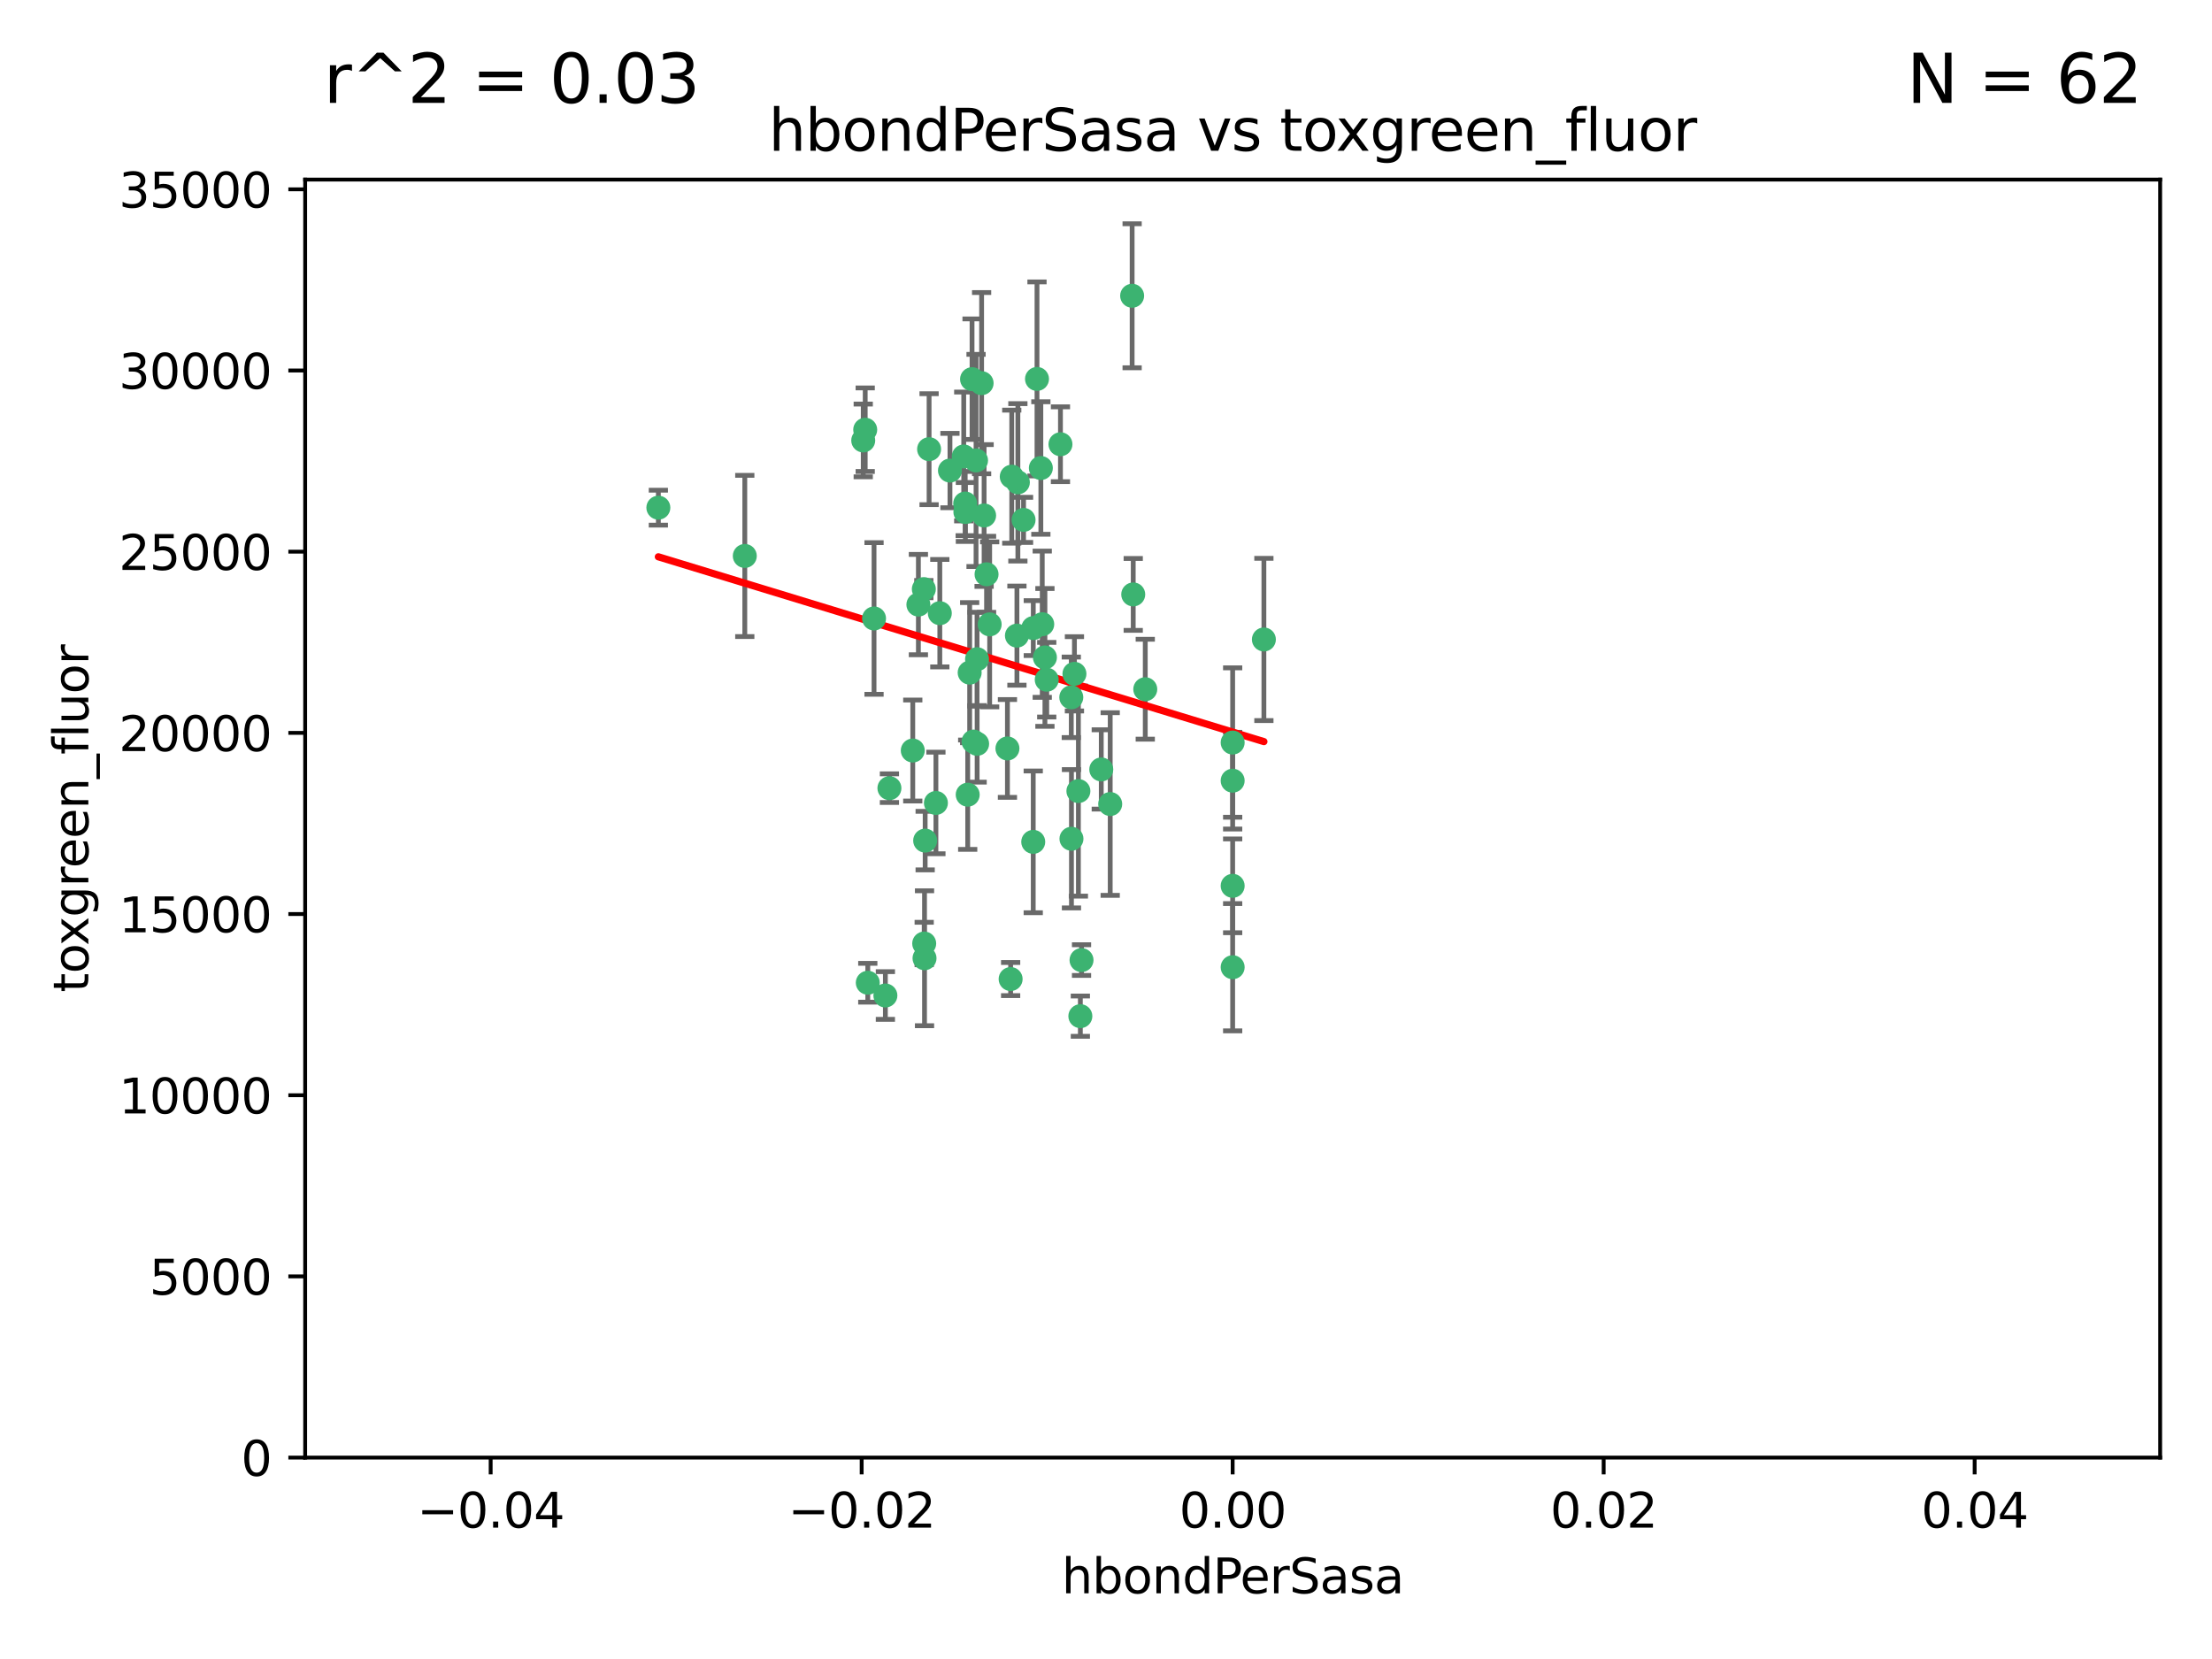 <?xml version="1.0" encoding="utf-8" standalone="no"?>
<!DOCTYPE svg PUBLIC "-//W3C//DTD SVG 1.1//EN"
  "http://www.w3.org/Graphics/SVG/1.1/DTD/svg11.dtd">
<svg xmlns:xlink="http://www.w3.org/1999/xlink" width="460.8pt" height="345.6pt" viewBox="0 0 460.8 345.6" xmlns="http://www.w3.org/2000/svg" version="1.1">
 <defs>
  <style type="text/css">*{stroke-linejoin: round; stroke-linecap: butt}</style>
 </defs>
 <g id="figure_1">
  <g id="patch_1">
   <path d="M 0 345.6 
L 460.8 345.6 
L 460.8 0 
L 0 0 
z
" style="fill: #ffffff"/>
  </g>
  <g id="axes_1">
   <g id="patch_2">
    <path d="M 63.571 303.64 
L 450 303.64 
L 450 37.411 
L 63.571 37.411 
z
" style="fill: #ffffff"/>
   </g>
   <g id="PathCollection_1">
    <defs>
     <path id="m5c66199679" d="M 0 1.118 
C 0.297 1.118 0.581 1 0.791 0.791 
C 1 0.581 1.118 0.297 1.118 0 
C 1.118 -0.297 1 -0.581 0.791 -0.791 
C 0.581 -1 0.297 -1.118 0 -1.118 
C -0.297 -1.118 -0.581 -1 -0.791 -0.791 
C -1 -0.581 -1.118 -0.297 -1.118 0 
C -1.118 0.297 -1 0.581 -0.791 0.791 
C -0.581 1 -0.297 1.118 0 1.118 
z
" style="stroke: #3cb371"/>
    </defs>
    <g clip-path="url(#pd800d13045)">
     <use xlink:href="#m5c66199679" x="216.026" y="78.941" style="fill: #3cb371; stroke: #3cb371"/>
     <use xlink:href="#m5c66199679" x="197.895" y="98.026" style="fill: #3cb371; stroke: #3cb371"/>
     <use xlink:href="#m5c66199679" x="200.763" y="95.094" style="fill: #3cb371; stroke: #3cb371"/>
     <use xlink:href="#m5c66199679" x="217.677" y="136.954" style="fill: #3cb371; stroke: #3cb371"/>
     <use xlink:href="#m5c66199679" x="180.24" y="89.516" style="fill: #3cb371; stroke: #3cb371"/>
     <use xlink:href="#m5c66199679" x="203.329" y="95.918" style="fill: #3cb371; stroke: #3cb371"/>
     <use xlink:href="#m5c66199679" x="155.154" y="115.814" style="fill: #3cb371; stroke: #3cb371"/>
     <use xlink:href="#m5c66199679" x="182.078" y="128.839" style="fill: #3cb371; stroke: #3cb371"/>
     <use xlink:href="#m5c66199679" x="203.536" y="137.321" style="fill: #3cb371; stroke: #3cb371"/>
     <use xlink:href="#m5c66199679" x="212.043" y="100.483" style="fill: #3cb371; stroke: #3cb371"/>
     <use xlink:href="#m5c66199679" x="179.827" y="91.754" style="fill: #3cb371; stroke: #3cb371"/>
     <use xlink:href="#m5c66199679" x="191.319" y="125.947" style="fill: #3cb371; stroke: #3cb371"/>
     <use xlink:href="#m5c66199679" x="206.164" y="130.067" style="fill: #3cb371; stroke: #3cb371"/>
     <use xlink:href="#m5c66199679" x="202.808" y="154.483" style="fill: #3cb371; stroke: #3cb371"/>
     <use xlink:href="#m5c66199679" x="205.007" y="107.386" style="fill: #3cb371; stroke: #3cb371"/>
     <use xlink:href="#m5c66199679" x="201.107" y="106.653" style="fill: #3cb371; stroke: #3cb371"/>
     <use xlink:href="#m5c66199679" x="205.518" y="119.635" style="fill: #3cb371; stroke: #3cb371"/>
     <use xlink:href="#m5c66199679" x="204.488" y="79.819" style="fill: #3cb371; stroke: #3cb371"/>
     <use xlink:href="#m5c66199679" x="192.451" y="122.72" style="fill: #3cb371; stroke: #3cb371"/>
     <use xlink:href="#m5c66199679" x="210.532" y="203.953" style="fill: #3cb371; stroke: #3cb371"/>
     <use xlink:href="#m5c66199679" x="203.554" y="154.954" style="fill: #3cb371; stroke: #3cb371"/>
     <use xlink:href="#m5c66199679" x="201.069" y="104.896" style="fill: #3cb371; stroke: #3cb371"/>
     <use xlink:href="#m5c66199679" x="210.768" y="99.298" style="fill: #3cb371; stroke: #3cb371"/>
     <use xlink:href="#m5c66199679" x="190.148" y="156.348" style="fill: #3cb371; stroke: #3cb371"/>
     <use xlink:href="#m5c66199679" x="137.148" y="105.756" style="fill: #3cb371; stroke: #3cb371"/>
     <use xlink:href="#m5c66199679" x="216.829" y="97.498" style="fill: #3cb371; stroke: #3cb371"/>
     <use xlink:href="#m5c66199679" x="220.913" y="92.545" style="fill: #3cb371; stroke: #3cb371"/>
     <use xlink:href="#m5c66199679" x="201.591" y="165.548" style="fill: #3cb371; stroke: #3cb371"/>
     <use xlink:href="#m5c66199679" x="225.058" y="211.686" style="fill: #3cb371; stroke: #3cb371"/>
     <use xlink:href="#m5c66199679" x="213.226" y="108.301" style="fill: #3cb371; stroke: #3cb371"/>
     <use xlink:href="#m5c66199679" x="217.118" y="130.038" style="fill: #3cb371; stroke: #3cb371"/>
     <use xlink:href="#m5c66199679" x="225.302" y="200.005" style="fill: #3cb371; stroke: #3cb371"/>
     <use xlink:href="#m5c66199679" x="202.496" y="78.988" style="fill: #3cb371; stroke: #3cb371"/>
     <use xlink:href="#m5c66199679" x="215.253" y="130.84" style="fill: #3cb371; stroke: #3cb371"/>
     <use xlink:href="#m5c66199679" x="209.868" y="155.918" style="fill: #3cb371; stroke: #3cb371"/>
     <use xlink:href="#m5c66199679" x="184.442" y="207.381" style="fill: #3cb371; stroke: #3cb371"/>
     <use xlink:href="#m5c66199679" x="192.595" y="199.62" style="fill: #3cb371; stroke: #3cb371"/>
     <use xlink:href="#m5c66199679" x="215.242" y="175.376" style="fill: #3cb371; stroke: #3cb371"/>
     <use xlink:href="#m5c66199679" x="223.825" y="140.37" style="fill: #3cb371; stroke: #3cb371"/>
     <use xlink:href="#m5c66199679" x="193.547" y="93.572" style="fill: #3cb371; stroke: #3cb371"/>
     <use xlink:href="#m5c66199679" x="195.78" y="127.738" style="fill: #3cb371; stroke: #3cb371"/>
     <use xlink:href="#m5c66199679" x="194.968" y="167.27" style="fill: #3cb371; stroke: #3cb371"/>
     <use xlink:href="#m5c66199679" x="223.169" y="145.262" style="fill: #3cb371; stroke: #3cb371"/>
     <use xlink:href="#m5c66199679" x="201.999" y="140.122" style="fill: #3cb371; stroke: #3cb371"/>
     <use xlink:href="#m5c66199679" x="235.844" y="61.614" style="fill: #3cb371; stroke: #3cb371"/>
     <use xlink:href="#m5c66199679" x="211.844" y="132.411" style="fill: #3cb371; stroke: #3cb371"/>
     <use xlink:href="#m5c66199679" x="180.776" y="204.723" style="fill: #3cb371; stroke: #3cb371"/>
     <use xlink:href="#m5c66199679" x="185.282" y="164.19" style="fill: #3cb371; stroke: #3cb371"/>
     <use xlink:href="#m5c66199679" x="263.292" y="133.213" style="fill: #3cb371; stroke: #3cb371"/>
     <use xlink:href="#m5c66199679" x="229.414" y="160.289" style="fill: #3cb371; stroke: #3cb371"/>
     <use xlink:href="#m5c66199679" x="192.527" y="196.552" style="fill: #3cb371; stroke: #3cb371"/>
     <use xlink:href="#m5c66199679" x="223.205" y="174.728" style="fill: #3cb371; stroke: #3cb371"/>
     <use xlink:href="#m5c66199679" x="218.054" y="141.593" style="fill: #3cb371; stroke: #3cb371"/>
     <use xlink:href="#m5c66199679" x="192.729" y="175.112" style="fill: #3cb371; stroke: #3cb371"/>
     <use xlink:href="#m5c66199679" x="256.786" y="154.686" style="fill: #3cb371; stroke: #3cb371"/>
     <use xlink:href="#m5c66199679" x="224.65" y="164.794" style="fill: #3cb371; stroke: #3cb371"/>
     <use xlink:href="#m5c66199679" x="238.58" y="143.576" style="fill: #3cb371; stroke: #3cb371"/>
     <use xlink:href="#m5c66199679" x="256.786" y="162.629" style="fill: #3cb371; stroke: #3cb371"/>
     <use xlink:href="#m5c66199679" x="231.277" y="167.495" style="fill: #3cb371; stroke: #3cb371"/>
     <use xlink:href="#m5c66199679" x="236.073" y="123.828" style="fill: #3cb371; stroke: #3cb371"/>
     <use xlink:href="#m5c66199679" x="256.786" y="201.488" style="fill: #3cb371; stroke: #3cb371"/>
     <use xlink:href="#m5c66199679" x="256.786" y="184.534" style="fill: #3cb371; stroke: #3cb371"/>
    </g>
   </g>
   <g id="matplotlib.axis_1">
    <g id="xtick_1">
     <g id="line2d_1">
      <defs>
       <path id="m6b53af2d02" d="M 0 0 
L 0 3.5 
" style="stroke: #000000; stroke-width: 0.8"/>
      </defs>
      <g>
       <use xlink:href="#m6b53af2d02" x="102.214" y="303.64" style="stroke: #000000; stroke-width: 0.8"/>
      </g>
     </g>
     <g id="text_1">
      <!-- −0.04 -->
      <g transform="translate(86.891 318.238)scale(0.1 -0.1)">
       <defs>
        <path id="DejaVuSans-2212" d="M 678 2272 
L 4684 2272 
L 4684 1741 
L 678 1741 
L 678 2272 
z
" transform="scale(0.016)"/>
        <path id="DejaVuSans-30" d="M 2034 4250 
Q 1547 4250 1301 3770 
Q 1056 3291 1056 2328 
Q 1056 1369 1301 889 
Q 1547 409 2034 409 
Q 2525 409 2770 889 
Q 3016 1369 3016 2328 
Q 3016 3291 2770 3770 
Q 2525 4250 2034 4250 
z
M 2034 4750 
Q 2819 4750 3233 4129 
Q 3647 3509 3647 2328 
Q 3647 1150 3233 529 
Q 2819 -91 2034 -91 
Q 1250 -91 836 529 
Q 422 1150 422 2328 
Q 422 3509 836 4129 
Q 1250 4750 2034 4750 
z
" transform="scale(0.016)"/>
        <path id="DejaVuSans-2e" d="M 684 794 
L 1344 794 
L 1344 0 
L 684 0 
L 684 794 
z
" transform="scale(0.016)"/>
        <path id="DejaVuSans-34" d="M 2419 4116 
L 825 1625 
L 2419 1625 
L 2419 4116 
z
M 2253 4666 
L 3047 4666 
L 3047 1625 
L 3713 1625 
L 3713 1100 
L 3047 1100 
L 3047 0 
L 2419 0 
L 2419 1100 
L 313 1100 
L 313 1709 
L 2253 4666 
z
" transform="scale(0.016)"/>
       </defs>
       <use xlink:href="#DejaVuSans-2212"/>
       <use xlink:href="#DejaVuSans-30" x="83.789"/>
       <use xlink:href="#DejaVuSans-2e" x="147.412"/>
       <use xlink:href="#DejaVuSans-30" x="179.199"/>
       <use xlink:href="#DejaVuSans-34" x="242.822"/>
      </g>
     </g>
    </g>
    <g id="xtick_2">
     <g id="line2d_2">
      <g>
       <use xlink:href="#m6b53af2d02" x="179.5" y="303.64" style="stroke: #000000; stroke-width: 0.8"/>
      </g>
     </g>
     <g id="text_2">
      <!-- −0.02 -->
      <g transform="translate(164.177 318.238)scale(0.1 -0.1)">
       <defs>
        <path id="DejaVuSans-32" d="M 1228 531 
L 3431 531 
L 3431 0 
L 469 0 
L 469 531 
Q 828 903 1448 1529 
Q 2069 2156 2228 2338 
Q 2531 2678 2651 2914 
Q 2772 3150 2772 3378 
Q 2772 3750 2511 3984 
Q 2250 4219 1831 4219 
Q 1534 4219 1204 4116 
Q 875 4013 500 3803 
L 500 4441 
Q 881 4594 1212 4672 
Q 1544 4750 1819 4750 
Q 2544 4750 2975 4387 
Q 3406 4025 3406 3419 
Q 3406 3131 3298 2873 
Q 3191 2616 2906 2266 
Q 2828 2175 2409 1742 
Q 1991 1309 1228 531 
z
" transform="scale(0.016)"/>
       </defs>
       <use xlink:href="#DejaVuSans-2212"/>
       <use xlink:href="#DejaVuSans-30" x="83.789"/>
       <use xlink:href="#DejaVuSans-2e" x="147.412"/>
       <use xlink:href="#DejaVuSans-30" x="179.199"/>
       <use xlink:href="#DejaVuSans-32" x="242.822"/>
      </g>
     </g>
    </g>
    <g id="xtick_3">
     <g id="line2d_3">
      <g>
       <use xlink:href="#m6b53af2d02" x="256.786" y="303.64" style="stroke: #000000; stroke-width: 0.8"/>
      </g>
     </g>
     <g id="text_3">
      <!-- 0.00 -->
      <g transform="translate(245.653 318.238)scale(0.1 -0.1)">
       <use xlink:href="#DejaVuSans-30"/>
       <use xlink:href="#DejaVuSans-2e" x="63.623"/>
       <use xlink:href="#DejaVuSans-30" x="95.41"/>
       <use xlink:href="#DejaVuSans-30" x="159.033"/>
      </g>
     </g>
    </g>
    <g id="xtick_4">
     <g id="line2d_4">
      <g>
       <use xlink:href="#m6b53af2d02" x="334.071" y="303.64" style="stroke: #000000; stroke-width: 0.8"/>
      </g>
     </g>
     <g id="text_4">
      <!-- 0.02 -->
      <g transform="translate(322.939 318.238)scale(0.1 -0.1)">
       <use xlink:href="#DejaVuSans-30"/>
       <use xlink:href="#DejaVuSans-2e" x="63.623"/>
       <use xlink:href="#DejaVuSans-30" x="95.41"/>
       <use xlink:href="#DejaVuSans-32" x="159.033"/>
      </g>
     </g>
    </g>
    <g id="xtick_5">
     <g id="line2d_5">
      <g>
       <use xlink:href="#m6b53af2d02" x="411.357" y="303.64" style="stroke: #000000; stroke-width: 0.8"/>
      </g>
     </g>
     <g id="text_5">
      <!-- 0.04 -->
      <g transform="translate(400.224 318.238)scale(0.1 -0.1)">
       <use xlink:href="#DejaVuSans-30"/>
       <use xlink:href="#DejaVuSans-2e" x="63.623"/>
       <use xlink:href="#DejaVuSans-30" x="95.41"/>
       <use xlink:href="#DejaVuSans-34" x="159.033"/>
      </g>
     </g>
    </g>
    <g id="text_6">
     <!-- hbondPerSasa -->
     <g transform="translate(221.168 331.917)scale(0.1 -0.1)">
      <defs>
       <path id="DejaVuSans-68" d="M 3513 2113 
L 3513 0 
L 2938 0 
L 2938 2094 
Q 2938 2591 2744 2837 
Q 2550 3084 2163 3084 
Q 1697 3084 1428 2787 
Q 1159 2491 1159 1978 
L 1159 0 
L 581 0 
L 581 4863 
L 1159 4863 
L 1159 2956 
Q 1366 3272 1645 3428 
Q 1925 3584 2291 3584 
Q 2894 3584 3203 3211 
Q 3513 2838 3513 2113 
z
" transform="scale(0.016)"/>
       <path id="DejaVuSans-62" d="M 3116 1747 
Q 3116 2381 2855 2742 
Q 2594 3103 2138 3103 
Q 1681 3103 1420 2742 
Q 1159 2381 1159 1747 
Q 1159 1113 1420 752 
Q 1681 391 2138 391 
Q 2594 391 2855 752 
Q 3116 1113 3116 1747 
z
M 1159 2969 
Q 1341 3281 1617 3432 
Q 1894 3584 2278 3584 
Q 2916 3584 3314 3078 
Q 3713 2572 3713 1747 
Q 3713 922 3314 415 
Q 2916 -91 2278 -91 
Q 1894 -91 1617 61 
Q 1341 213 1159 525 
L 1159 0 
L 581 0 
L 581 4863 
L 1159 4863 
L 1159 2969 
z
" transform="scale(0.016)"/>
       <path id="DejaVuSans-6f" d="M 1959 3097 
Q 1497 3097 1228 2736 
Q 959 2375 959 1747 
Q 959 1119 1226 758 
Q 1494 397 1959 397 
Q 2419 397 2687 759 
Q 2956 1122 2956 1747 
Q 2956 2369 2687 2733 
Q 2419 3097 1959 3097 
z
M 1959 3584 
Q 2709 3584 3137 3096 
Q 3566 2609 3566 1747 
Q 3566 888 3137 398 
Q 2709 -91 1959 -91 
Q 1206 -91 779 398 
Q 353 888 353 1747 
Q 353 2609 779 3096 
Q 1206 3584 1959 3584 
z
" transform="scale(0.016)"/>
       <path id="DejaVuSans-6e" d="M 3513 2113 
L 3513 0 
L 2938 0 
L 2938 2094 
Q 2938 2591 2744 2837 
Q 2550 3084 2163 3084 
Q 1697 3084 1428 2787 
Q 1159 2491 1159 1978 
L 1159 0 
L 581 0 
L 581 3500 
L 1159 3500 
L 1159 2956 
Q 1366 3272 1645 3428 
Q 1925 3584 2291 3584 
Q 2894 3584 3203 3211 
Q 3513 2838 3513 2113 
z
" transform="scale(0.016)"/>
       <path id="DejaVuSans-64" d="M 2906 2969 
L 2906 4863 
L 3481 4863 
L 3481 0 
L 2906 0 
L 2906 525 
Q 2725 213 2448 61 
Q 2172 -91 1784 -91 
Q 1150 -91 751 415 
Q 353 922 353 1747 
Q 353 2572 751 3078 
Q 1150 3584 1784 3584 
Q 2172 3584 2448 3432 
Q 2725 3281 2906 2969 
z
M 947 1747 
Q 947 1113 1208 752 
Q 1469 391 1925 391 
Q 2381 391 2643 752 
Q 2906 1113 2906 1747 
Q 2906 2381 2643 2742 
Q 2381 3103 1925 3103 
Q 1469 3103 1208 2742 
Q 947 2381 947 1747 
z
" transform="scale(0.016)"/>
       <path id="DejaVuSans-50" d="M 1259 4147 
L 1259 2394 
L 2053 2394 
Q 2494 2394 2734 2622 
Q 2975 2850 2975 3272 
Q 2975 3691 2734 3919 
Q 2494 4147 2053 4147 
L 1259 4147 
z
M 628 4666 
L 2053 4666 
Q 2838 4666 3239 4311 
Q 3641 3956 3641 3272 
Q 3641 2581 3239 2228 
Q 2838 1875 2053 1875 
L 1259 1875 
L 1259 0 
L 628 0 
L 628 4666 
z
" transform="scale(0.016)"/>
       <path id="DejaVuSans-65" d="M 3597 1894 
L 3597 1613 
L 953 1613 
Q 991 1019 1311 708 
Q 1631 397 2203 397 
Q 2534 397 2845 478 
Q 3156 559 3463 722 
L 3463 178 
Q 3153 47 2828 -22 
Q 2503 -91 2169 -91 
Q 1331 -91 842 396 
Q 353 884 353 1716 
Q 353 2575 817 3079 
Q 1281 3584 2069 3584 
Q 2775 3584 3186 3129 
Q 3597 2675 3597 1894 
z
M 3022 2063 
Q 3016 2534 2758 2815 
Q 2500 3097 2075 3097 
Q 1594 3097 1305 2825 
Q 1016 2553 972 2059 
L 3022 2063 
z
" transform="scale(0.016)"/>
       <path id="DejaVuSans-72" d="M 2631 2963 
Q 2534 3019 2420 3045 
Q 2306 3072 2169 3072 
Q 1681 3072 1420 2755 
Q 1159 2438 1159 1844 
L 1159 0 
L 581 0 
L 581 3500 
L 1159 3500 
L 1159 2956 
Q 1341 3275 1631 3429 
Q 1922 3584 2338 3584 
Q 2397 3584 2469 3576 
Q 2541 3569 2628 3553 
L 2631 2963 
z
" transform="scale(0.016)"/>
       <path id="DejaVuSans-53" d="M 3425 4513 
L 3425 3897 
Q 3066 4069 2747 4153 
Q 2428 4238 2131 4238 
Q 1616 4238 1336 4038 
Q 1056 3838 1056 3469 
Q 1056 3159 1242 3001 
Q 1428 2844 1947 2747 
L 2328 2669 
Q 3034 2534 3370 2195 
Q 3706 1856 3706 1288 
Q 3706 609 3251 259 
Q 2797 -91 1919 -91 
Q 1588 -91 1214 -16 
Q 841 59 441 206 
L 441 856 
Q 825 641 1194 531 
Q 1563 422 1919 422 
Q 2459 422 2753 634 
Q 3047 847 3047 1241 
Q 3047 1584 2836 1778 
Q 2625 1972 2144 2069 
L 1759 2144 
Q 1053 2284 737 2584 
Q 422 2884 422 3419 
Q 422 4038 858 4394 
Q 1294 4750 2059 4750 
Q 2388 4750 2728 4690 
Q 3069 4631 3425 4513 
z
" transform="scale(0.016)"/>
       <path id="DejaVuSans-61" d="M 2194 1759 
Q 1497 1759 1228 1600 
Q 959 1441 959 1056 
Q 959 750 1161 570 
Q 1363 391 1709 391 
Q 2188 391 2477 730 
Q 2766 1069 2766 1631 
L 2766 1759 
L 2194 1759 
z
M 3341 1997 
L 3341 0 
L 2766 0 
L 2766 531 
Q 2569 213 2275 61 
Q 1981 -91 1556 -91 
Q 1019 -91 701 211 
Q 384 513 384 1019 
Q 384 1609 779 1909 
Q 1175 2209 1959 2209 
L 2766 2209 
L 2766 2266 
Q 2766 2663 2505 2880 
Q 2244 3097 1772 3097 
Q 1472 3097 1187 3025 
Q 903 2953 641 2809 
L 641 3341 
Q 956 3463 1253 3523 
Q 1550 3584 1831 3584 
Q 2591 3584 2966 3190 
Q 3341 2797 3341 1997 
z
" transform="scale(0.016)"/>
       <path id="DejaVuSans-73" d="M 2834 3397 
L 2834 2853 
Q 2591 2978 2328 3040 
Q 2066 3103 1784 3103 
Q 1356 3103 1142 2972 
Q 928 2841 928 2578 
Q 928 2378 1081 2264 
Q 1234 2150 1697 2047 
L 1894 2003 
Q 2506 1872 2764 1633 
Q 3022 1394 3022 966 
Q 3022 478 2636 193 
Q 2250 -91 1575 -91 
Q 1294 -91 989 -36 
Q 684 19 347 128 
L 347 722 
Q 666 556 975 473 
Q 1284 391 1588 391 
Q 1994 391 2212 530 
Q 2431 669 2431 922 
Q 2431 1156 2273 1281 
Q 2116 1406 1581 1522 
L 1381 1569 
Q 847 1681 609 1914 
Q 372 2147 372 2553 
Q 372 3047 722 3315 
Q 1072 3584 1716 3584 
Q 2034 3584 2315 3537 
Q 2597 3491 2834 3397 
z
" transform="scale(0.016)"/>
      </defs>
      <use xlink:href="#DejaVuSans-68"/>
      <use xlink:href="#DejaVuSans-62" x="63.379"/>
      <use xlink:href="#DejaVuSans-6f" x="126.855"/>
      <use xlink:href="#DejaVuSans-6e" x="188.037"/>
      <use xlink:href="#DejaVuSans-64" x="251.416"/>
      <use xlink:href="#DejaVuSans-50" x="314.893"/>
      <use xlink:href="#DejaVuSans-65" x="371.57"/>
      <use xlink:href="#DejaVuSans-72" x="433.094"/>
      <use xlink:href="#DejaVuSans-53" x="474.207"/>
      <use xlink:href="#DejaVuSans-61" x="537.684"/>
      <use xlink:href="#DejaVuSans-73" x="598.963"/>
      <use xlink:href="#DejaVuSans-61" x="651.062"/>
     </g>
    </g>
   </g>
   <g id="matplotlib.axis_2">
    <g id="ytick_1">
     <g id="line2d_6">
      <defs>
       <path id="m22798d2a62" d="M 0 0 
L -3.5 0 
" style="stroke: #000000; stroke-width: 0.8"/>
      </defs>
      <g>
       <use xlink:href="#m22798d2a62" x="63.571" y="303.64" style="stroke: #000000; stroke-width: 0.8"/>
      </g>
     </g>
     <g id="text_7">
      <!-- 0 -->
      <g transform="translate(50.209 307.439)scale(0.1 -0.1)">
       <use xlink:href="#DejaVuSans-30"/>
      </g>
     </g>
    </g>
    <g id="ytick_2">
     <g id="line2d_7">
      <g>
       <use xlink:href="#m22798d2a62" x="63.571" y="265.897" style="stroke: #000000; stroke-width: 0.8"/>
      </g>
     </g>
     <g id="text_8">
      <!-- 5000 -->
      <g transform="translate(31.121 269.696)scale(0.1 -0.1)">
       <defs>
        <path id="DejaVuSans-35" d="M 691 4666 
L 3169 4666 
L 3169 4134 
L 1269 4134 
L 1269 2991 
Q 1406 3038 1543 3061 
Q 1681 3084 1819 3084 
Q 2600 3084 3056 2656 
Q 3513 2228 3513 1497 
Q 3513 744 3044 326 
Q 2575 -91 1722 -91 
Q 1428 -91 1123 -41 
Q 819 9 494 109 
L 494 744 
Q 775 591 1075 516 
Q 1375 441 1709 441 
Q 2250 441 2565 725 
Q 2881 1009 2881 1497 
Q 2881 1984 2565 2268 
Q 2250 2553 1709 2553 
Q 1456 2553 1204 2497 
Q 953 2441 691 2322 
L 691 4666 
z
" transform="scale(0.016)"/>
       </defs>
       <use xlink:href="#DejaVuSans-35"/>
       <use xlink:href="#DejaVuSans-30" x="63.623"/>
       <use xlink:href="#DejaVuSans-30" x="127.246"/>
       <use xlink:href="#DejaVuSans-30" x="190.869"/>
      </g>
     </g>
    </g>
    <g id="ytick_3">
     <g id="line2d_8">
      <g>
       <use xlink:href="#m22798d2a62" x="63.571" y="228.154" style="stroke: #000000; stroke-width: 0.8"/>
      </g>
     </g>
     <g id="text_9">
      <!-- 10000 -->
      <g transform="translate(24.759 231.953)scale(0.1 -0.1)">
       <defs>
        <path id="DejaVuSans-31" d="M 794 531 
L 1825 531 
L 1825 4091 
L 703 3866 
L 703 4441 
L 1819 4666 
L 2450 4666 
L 2450 531 
L 3481 531 
L 3481 0 
L 794 0 
L 794 531 
z
" transform="scale(0.016)"/>
       </defs>
       <use xlink:href="#DejaVuSans-31"/>
       <use xlink:href="#DejaVuSans-30" x="63.623"/>
       <use xlink:href="#DejaVuSans-30" x="127.246"/>
       <use xlink:href="#DejaVuSans-30" x="190.869"/>
       <use xlink:href="#DejaVuSans-30" x="254.492"/>
      </g>
     </g>
    </g>
    <g id="ytick_4">
     <g id="line2d_9">
      <g>
       <use xlink:href="#m22798d2a62" x="63.571" y="190.411" style="stroke: #000000; stroke-width: 0.8"/>
      </g>
     </g>
     <g id="text_10">
      <!-- 15000 -->
      <g transform="translate(24.759 194.21)scale(0.1 -0.1)">
       <use xlink:href="#DejaVuSans-31"/>
       <use xlink:href="#DejaVuSans-35" x="63.623"/>
       <use xlink:href="#DejaVuSans-30" x="127.246"/>
       <use xlink:href="#DejaVuSans-30" x="190.869"/>
       <use xlink:href="#DejaVuSans-30" x="254.492"/>
      </g>
     </g>
    </g>
    <g id="ytick_5">
     <g id="line2d_10">
      <g>
       <use xlink:href="#m22798d2a62" x="63.571" y="152.668" style="stroke: #000000; stroke-width: 0.8"/>
      </g>
     </g>
     <g id="text_11">
      <!-- 20000 -->
      <g transform="translate(24.759 156.467)scale(0.1 -0.1)">
       <use xlink:href="#DejaVuSans-32"/>
       <use xlink:href="#DejaVuSans-30" x="63.623"/>
       <use xlink:href="#DejaVuSans-30" x="127.246"/>
       <use xlink:href="#DejaVuSans-30" x="190.869"/>
       <use xlink:href="#DejaVuSans-30" x="254.492"/>
      </g>
     </g>
    </g>
    <g id="ytick_6">
     <g id="line2d_11">
      <g>
       <use xlink:href="#m22798d2a62" x="63.571" y="114.925" style="stroke: #000000; stroke-width: 0.8"/>
      </g>
     </g>
     <g id="text_12">
      <!-- 25000 -->
      <g transform="translate(24.759 118.724)scale(0.1 -0.1)">
       <use xlink:href="#DejaVuSans-32"/>
       <use xlink:href="#DejaVuSans-35" x="63.623"/>
       <use xlink:href="#DejaVuSans-30" x="127.246"/>
       <use xlink:href="#DejaVuSans-30" x="190.869"/>
       <use xlink:href="#DejaVuSans-30" x="254.492"/>
      </g>
     </g>
    </g>
    <g id="ytick_7">
     <g id="line2d_12">
      <g>
       <use xlink:href="#m22798d2a62" x="63.571" y="77.181" style="stroke: #000000; stroke-width: 0.8"/>
      </g>
     </g>
     <g id="text_13">
      <!-- 30000 -->
      <g transform="translate(24.759 80.981)scale(0.1 -0.1)">
       <defs>
        <path id="DejaVuSans-33" d="M 2597 2516 
Q 3050 2419 3304 2112 
Q 3559 1806 3559 1356 
Q 3559 666 3084 287 
Q 2609 -91 1734 -91 
Q 1441 -91 1130 -33 
Q 819 25 488 141 
L 488 750 
Q 750 597 1062 519 
Q 1375 441 1716 441 
Q 2309 441 2620 675 
Q 2931 909 2931 1356 
Q 2931 1769 2642 2001 
Q 2353 2234 1838 2234 
L 1294 2234 
L 1294 2753 
L 1863 2753 
Q 2328 2753 2575 2939 
Q 2822 3125 2822 3475 
Q 2822 3834 2567 4026 
Q 2313 4219 1838 4219 
Q 1578 4219 1281 4162 
Q 984 4106 628 3988 
L 628 4550 
Q 988 4650 1302 4700 
Q 1616 4750 1894 4750 
Q 2613 4750 3031 4423 
Q 3450 4097 3450 3541 
Q 3450 3153 3228 2886 
Q 3006 2619 2597 2516 
z
" transform="scale(0.016)"/>
       </defs>
       <use xlink:href="#DejaVuSans-33"/>
       <use xlink:href="#DejaVuSans-30" x="63.623"/>
       <use xlink:href="#DejaVuSans-30" x="127.246"/>
       <use xlink:href="#DejaVuSans-30" x="190.869"/>
       <use xlink:href="#DejaVuSans-30" x="254.492"/>
      </g>
     </g>
    </g>
    <g id="ytick_8">
     <g id="line2d_13">
      <g>
       <use xlink:href="#m22798d2a62" x="63.571" y="39.438" style="stroke: #000000; stroke-width: 0.8"/>
      </g>
     </g>
     <g id="text_14">
      <!-- 35000 -->
      <g transform="translate(24.759 43.238)scale(0.1 -0.1)">
       <use xlink:href="#DejaVuSans-33"/>
       <use xlink:href="#DejaVuSans-35" x="63.623"/>
       <use xlink:href="#DejaVuSans-30" x="127.246"/>
       <use xlink:href="#DejaVuSans-30" x="190.869"/>
       <use xlink:href="#DejaVuSans-30" x="254.492"/>
      </g>
     </g>
    </g>
    <g id="text_15">
     <!-- toxgreen_fluor -->
     <g transform="translate(18.401 206.72)rotate(-90)scale(0.1 -0.1)">
      <defs>
       <path id="DejaVuSans-74" d="M 1172 4494 
L 1172 3500 
L 2356 3500 
L 2356 3053 
L 1172 3053 
L 1172 1153 
Q 1172 725 1289 603 
Q 1406 481 1766 481 
L 2356 481 
L 2356 0 
L 1766 0 
Q 1100 0 847 248 
Q 594 497 594 1153 
L 594 3053 
L 172 3053 
L 172 3500 
L 594 3500 
L 594 4494 
L 1172 4494 
z
" transform="scale(0.016)"/>
       <path id="DejaVuSans-78" d="M 3513 3500 
L 2247 1797 
L 3578 0 
L 2900 0 
L 1881 1375 
L 863 0 
L 184 0 
L 1544 1831 
L 300 3500 
L 978 3500 
L 1906 2253 
L 2834 3500 
L 3513 3500 
z
" transform="scale(0.016)"/>
       <path id="DejaVuSans-67" d="M 2906 1791 
Q 2906 2416 2648 2759 
Q 2391 3103 1925 3103 
Q 1463 3103 1205 2759 
Q 947 2416 947 1791 
Q 947 1169 1205 825 
Q 1463 481 1925 481 
Q 2391 481 2648 825 
Q 2906 1169 2906 1791 
z
M 3481 434 
Q 3481 -459 3084 -895 
Q 2688 -1331 1869 -1331 
Q 1566 -1331 1297 -1286 
Q 1028 -1241 775 -1147 
L 775 -588 
Q 1028 -725 1275 -790 
Q 1522 -856 1778 -856 
Q 2344 -856 2625 -561 
Q 2906 -266 2906 331 
L 2906 616 
Q 2728 306 2450 153 
Q 2172 0 1784 0 
Q 1141 0 747 490 
Q 353 981 353 1791 
Q 353 2603 747 3093 
Q 1141 3584 1784 3584 
Q 2172 3584 2450 3431 
Q 2728 3278 2906 2969 
L 2906 3500 
L 3481 3500 
L 3481 434 
z
" transform="scale(0.016)"/>
       <path id="DejaVuSans-5f" d="M 3263 -1063 
L 3263 -1509 
L -63 -1509 
L -63 -1063 
L 3263 -1063 
z
" transform="scale(0.016)"/>
       <path id="DejaVuSans-66" d="M 2375 4863 
L 2375 4384 
L 1825 4384 
Q 1516 4384 1395 4259 
Q 1275 4134 1275 3809 
L 1275 3500 
L 2222 3500 
L 2222 3053 
L 1275 3053 
L 1275 0 
L 697 0 
L 697 3053 
L 147 3053 
L 147 3500 
L 697 3500 
L 697 3744 
Q 697 4328 969 4595 
Q 1241 4863 1831 4863 
L 2375 4863 
z
" transform="scale(0.016)"/>
       <path id="DejaVuSans-6c" d="M 603 4863 
L 1178 4863 
L 1178 0 
L 603 0 
L 603 4863 
z
" transform="scale(0.016)"/>
       <path id="DejaVuSans-75" d="M 544 1381 
L 544 3500 
L 1119 3500 
L 1119 1403 
Q 1119 906 1312 657 
Q 1506 409 1894 409 
Q 2359 409 2629 706 
Q 2900 1003 2900 1516 
L 2900 3500 
L 3475 3500 
L 3475 0 
L 2900 0 
L 2900 538 
Q 2691 219 2414 64 
Q 2138 -91 1772 -91 
Q 1169 -91 856 284 
Q 544 659 544 1381 
z
M 1991 3584 
L 1991 3584 
z
" transform="scale(0.016)"/>
      </defs>
      <use xlink:href="#DejaVuSans-74"/>
      <use xlink:href="#DejaVuSans-6f" x="39.209"/>
      <use xlink:href="#DejaVuSans-78" x="97.266"/>
      <use xlink:href="#DejaVuSans-67" x="156.445"/>
      <use xlink:href="#DejaVuSans-72" x="219.922"/>
      <use xlink:href="#DejaVuSans-65" x="258.785"/>
      <use xlink:href="#DejaVuSans-65" x="320.309"/>
      <use xlink:href="#DejaVuSans-6e" x="381.832"/>
      <use xlink:href="#DejaVuSans-5f" x="445.211"/>
      <use xlink:href="#DejaVuSans-66" x="495.211"/>
      <use xlink:href="#DejaVuSans-6c" x="530.416"/>
      <use xlink:href="#DejaVuSans-75" x="558.199"/>
      <use xlink:href="#DejaVuSans-6f" x="621.578"/>
      <use xlink:href="#DejaVuSans-72" x="682.76"/>
     </g>
    </g>
   </g>
   <g id="LineCollection_1">
    <path d="M 216.026 99.149 
L 216.026 58.733 
" clip-path="url(#pd800d13045)" style="fill: none; stroke: #696969"/>
    <path d="M 197.895 105.772 
L 197.895 90.281 
" clip-path="url(#pd800d13045)" style="fill: none; stroke: #696969"/>
    <path d="M 200.763 108.514 
L 200.763 81.675 
" clip-path="url(#pd800d13045)" style="fill: none; stroke: #696969"/>
    <path d="M 217.677 151.309 
L 217.677 122.599 
" clip-path="url(#pd800d13045)" style="fill: none; stroke: #696969"/>
    <path d="M 180.24 98.217 
L 180.24 80.815 
" clip-path="url(#pd800d13045)" style="fill: none; stroke: #696969"/>
    <path d="M 203.329 118.013 
L 203.329 73.824 
" clip-path="url(#pd800d13045)" style="fill: none; stroke: #696969"/>
    <path d="M 155.154 132.604 
L 155.154 99.024 
" clip-path="url(#pd800d13045)" style="fill: none; stroke: #696969"/>
    <path d="M 182.078 144.637 
L 182.078 113.041 
" clip-path="url(#pd800d13045)" style="fill: none; stroke: #696969"/>
    <path d="M 203.536 147.102 
L 203.536 127.541 
" clip-path="url(#pd800d13045)" style="fill: none; stroke: #696969"/>
    <path d="M 212.043 116.878 
L 212.043 84.088 
" clip-path="url(#pd800d13045)" style="fill: none; stroke: #696969"/>
    <path d="M 179.827 99.334 
L 179.827 84.174 
" clip-path="url(#pd800d13045)" style="fill: none; stroke: #696969"/>
    <path d="M 191.319 136.397 
L 191.319 115.497 
" clip-path="url(#pd800d13045)" style="fill: none; stroke: #696969"/>
    <path d="M 206.164 147.25 
L 206.164 112.885 
" clip-path="url(#pd800d13045)" style="fill: none; stroke: #696969"/>
    <path d="M 202.808 155.048 
L 202.808 153.918 
" clip-path="url(#pd800d13045)" style="fill: none; stroke: #696969"/>
    <path d="M 205.007 122.155 
L 205.007 92.617 
" clip-path="url(#pd800d13045)" style="fill: none; stroke: #696969"/>
    <path d="M 201.107 112.792 
L 201.107 100.514 
" clip-path="url(#pd800d13045)" style="fill: none; stroke: #696969"/>
    <path d="M 205.518 127.554 
L 205.518 111.717 
" clip-path="url(#pd800d13045)" style="fill: none; stroke: #696969"/>
    <path d="M 204.488 98.693 
L 204.488 60.945 
" clip-path="url(#pd800d13045)" style="fill: none; stroke: #696969"/>
    <path d="M 192.451 124.514 
L 192.451 120.926 
" clip-path="url(#pd800d13045)" style="fill: none; stroke: #696969"/>
    <path d="M 210.532 207.405 
L 210.532 200.501 
" clip-path="url(#pd800d13045)" style="fill: none; stroke: #696969"/>
    <path d="M 203.554 162.929 
L 203.554 146.979 
" clip-path="url(#pd800d13045)" style="fill: none; stroke: #696969"/>
    <path d="M 201.069 111.578 
L 201.069 98.214 
" clip-path="url(#pd800d13045)" style="fill: none; stroke: #696969"/>
    <path d="M 210.768 113.157 
L 210.768 85.439 
" clip-path="url(#pd800d13045)" style="fill: none; stroke: #696969"/>
    <path d="M 190.148 166.868 
L 190.148 145.829 
" clip-path="url(#pd800d13045)" style="fill: none; stroke: #696969"/>
    <path d="M 137.148 109.392 
L 137.148 102.12 
" clip-path="url(#pd800d13045)" style="fill: none; stroke: #696969"/>
    <path d="M 216.829 111.302 
L 216.829 83.693 
" clip-path="url(#pd800d13045)" style="fill: none; stroke: #696969"/>
    <path d="M 220.913 100.341 
L 220.913 84.749 
" clip-path="url(#pd800d13045)" style="fill: none; stroke: #696969"/>
    <path d="M 201.591 176.939 
L 201.591 154.157 
" clip-path="url(#pd800d13045)" style="fill: none; stroke: #696969"/>
    <path d="M 225.058 215.883 
L 225.058 207.488 
" clip-path="url(#pd800d13045)" style="fill: none; stroke: #696969"/>
    <path d="M 213.226 113.001 
L 213.226 103.601 
" clip-path="url(#pd800d13045)" style="fill: none; stroke: #696969"/>
    <path d="M 217.118 145.27 
L 217.118 114.805 
" clip-path="url(#pd800d13045)" style="fill: none; stroke: #696969"/>
    <path d="M 225.302 203.204 
L 225.302 196.806 
" clip-path="url(#pd800d13045)" style="fill: none; stroke: #696969"/>
    <path d="M 202.496 91.541 
L 202.496 66.434 
" clip-path="url(#pd800d13045)" style="fill: none; stroke: #696969"/>
    <path d="M 215.253 136.561 
L 215.253 125.12 
" clip-path="url(#pd800d13045)" style="fill: none; stroke: #696969"/>
    <path d="M 209.868 166.104 
L 209.868 145.732 
" clip-path="url(#pd800d13045)" style="fill: none; stroke: #696969"/>
    <path d="M 184.442 212.35 
L 184.442 202.411 
" clip-path="url(#pd800d13045)" style="fill: none; stroke: #696969"/>
    <path d="M 192.595 213.675 
L 192.595 185.565 
" clip-path="url(#pd800d13045)" style="fill: none; stroke: #696969"/>
    <path d="M 215.242 190.142 
L 215.242 160.609 
" clip-path="url(#pd800d13045)" style="fill: none; stroke: #696969"/>
    <path d="M 223.825 148.106 
L 223.825 132.634 
" clip-path="url(#pd800d13045)" style="fill: none; stroke: #696969"/>
    <path d="M 193.547 105.129 
L 193.547 82.016 
" clip-path="url(#pd800d13045)" style="fill: none; stroke: #696969"/>
    <path d="M 195.78 138.926 
L 195.78 116.549 
" clip-path="url(#pd800d13045)" style="fill: none; stroke: #696969"/>
    <path d="M 194.968 177.849 
L 194.968 156.691 
" clip-path="url(#pd800d13045)" style="fill: none; stroke: #696969"/>
    <path d="M 223.169 153.647 
L 223.169 136.877 
" clip-path="url(#pd800d13045)" style="fill: none; stroke: #696969"/>
    <path d="M 201.999 154.719 
L 201.999 125.526 
" clip-path="url(#pd800d13045)" style="fill: none; stroke: #696969"/>
    <path d="M 235.844 76.614 
L 235.844 46.614 
" clip-path="url(#pd800d13045)" style="fill: none; stroke: #696969"/>
    <path d="M 211.844 142.738 
L 211.844 122.084 
" clip-path="url(#pd800d13045)" style="fill: none; stroke: #696969"/>
    <path d="M 180.776 208.763 
L 180.776 200.682 
" clip-path="url(#pd800d13045)" style="fill: none; stroke: #696969"/>
    <path d="M 185.282 167.175 
L 185.282 161.206 
" clip-path="url(#pd800d13045)" style="fill: none; stroke: #696969"/>
    <path d="M 263.292 150.11 
L 263.292 116.316 
" clip-path="url(#pd800d13045)" style="fill: none; stroke: #696969"/>
    <path d="M 229.414 168.551 
L 229.414 152.026 
" clip-path="url(#pd800d13045)" style="fill: none; stroke: #696969"/>
    <path d="M 192.527 200.974 
L 192.527 192.13 
" clip-path="url(#pd800d13045)" style="fill: none; stroke: #696969"/>
    <path d="M 223.205 189.135 
L 223.205 160.322 
" clip-path="url(#pd800d13045)" style="fill: none; stroke: #696969"/>
    <path d="M 218.054 149.363 
L 218.054 133.823 
" clip-path="url(#pd800d13045)" style="fill: none; stroke: #696969"/>
    <path d="M 192.729 181.212 
L 192.729 169.013 
" clip-path="url(#pd800d13045)" style="fill: none; stroke: #696969"/>
    <path d="M 256.786 170.247 
L 256.786 139.125 
" clip-path="url(#pd800d13045)" style="fill: none; stroke: #696969"/>
    <path d="M 224.65 186.68 
L 224.65 142.908 
" clip-path="url(#pd800d13045)" style="fill: none; stroke: #696969"/>
    <path d="M 238.58 153.98 
L 238.58 133.171 
" clip-path="url(#pd800d13045)" style="fill: none; stroke: #696969"/>
    <path d="M 256.786 172.703 
L 256.786 152.555 
" clip-path="url(#pd800d13045)" style="fill: none; stroke: #696969"/>
    <path d="M 231.277 186.519 
L 231.277 148.47 
" clip-path="url(#pd800d13045)" style="fill: none; stroke: #696969"/>
    <path d="M 236.073 131.314 
L 236.073 116.343 
" clip-path="url(#pd800d13045)" style="fill: none; stroke: #696969"/>
    <path d="M 256.786 214.744 
L 256.786 188.233 
" clip-path="url(#pd800d13045)" style="fill: none; stroke: #696969"/>
    <path d="M 256.786 194.3 
L 256.786 174.769 
" clip-path="url(#pd800d13045)" style="fill: none; stroke: #696969"/>
   </g>
   <g id="line2d_14">
    <defs>
     <path id="m0b808e97b8" d="M 2 0 
L -2 -0 
" style="stroke: #696969"/>
    </defs>
    <g clip-path="url(#pd800d13045)">
     <use xlink:href="#m0b808e97b8" x="216.026" y="99.149" style="fill: #696969; stroke: #696969"/>
     <use xlink:href="#m0b808e97b8" x="197.895" y="105.772" style="fill: #696969; stroke: #696969"/>
     <use xlink:href="#m0b808e97b8" x="200.763" y="108.514" style="fill: #696969; stroke: #696969"/>
     <use xlink:href="#m0b808e97b8" x="217.677" y="151.309" style="fill: #696969; stroke: #696969"/>
     <use xlink:href="#m0b808e97b8" x="180.24" y="98.217" style="fill: #696969; stroke: #696969"/>
     <use xlink:href="#m0b808e97b8" x="203.329" y="118.013" style="fill: #696969; stroke: #696969"/>
     <use xlink:href="#m0b808e97b8" x="155.154" y="132.604" style="fill: #696969; stroke: #696969"/>
     <use xlink:href="#m0b808e97b8" x="182.078" y="144.637" style="fill: #696969; stroke: #696969"/>
     <use xlink:href="#m0b808e97b8" x="203.536" y="147.102" style="fill: #696969; stroke: #696969"/>
     <use xlink:href="#m0b808e97b8" x="212.043" y="116.878" style="fill: #696969; stroke: #696969"/>
     <use xlink:href="#m0b808e97b8" x="179.827" y="99.334" style="fill: #696969; stroke: #696969"/>
     <use xlink:href="#m0b808e97b8" x="191.319" y="136.397" style="fill: #696969; stroke: #696969"/>
     <use xlink:href="#m0b808e97b8" x="206.164" y="147.25" style="fill: #696969; stroke: #696969"/>
     <use xlink:href="#m0b808e97b8" x="202.808" y="155.048" style="fill: #696969; stroke: #696969"/>
     <use xlink:href="#m0b808e97b8" x="205.007" y="122.155" style="fill: #696969; stroke: #696969"/>
     <use xlink:href="#m0b808e97b8" x="201.107" y="112.792" style="fill: #696969; stroke: #696969"/>
     <use xlink:href="#m0b808e97b8" x="205.518" y="127.554" style="fill: #696969; stroke: #696969"/>
     <use xlink:href="#m0b808e97b8" x="204.488" y="98.693" style="fill: #696969; stroke: #696969"/>
     <use xlink:href="#m0b808e97b8" x="192.451" y="124.514" style="fill: #696969; stroke: #696969"/>
     <use xlink:href="#m0b808e97b8" x="210.532" y="207.405" style="fill: #696969; stroke: #696969"/>
     <use xlink:href="#m0b808e97b8" x="203.554" y="162.929" style="fill: #696969; stroke: #696969"/>
     <use xlink:href="#m0b808e97b8" x="201.069" y="111.578" style="fill: #696969; stroke: #696969"/>
     <use xlink:href="#m0b808e97b8" x="210.768" y="113.157" style="fill: #696969; stroke: #696969"/>
     <use xlink:href="#m0b808e97b8" x="190.148" y="166.868" style="fill: #696969; stroke: #696969"/>
     <use xlink:href="#m0b808e97b8" x="137.148" y="109.392" style="fill: #696969; stroke: #696969"/>
     <use xlink:href="#m0b808e97b8" x="216.829" y="111.302" style="fill: #696969; stroke: #696969"/>
     <use xlink:href="#m0b808e97b8" x="220.913" y="100.341" style="fill: #696969; stroke: #696969"/>
     <use xlink:href="#m0b808e97b8" x="201.591" y="176.939" style="fill: #696969; stroke: #696969"/>
     <use xlink:href="#m0b808e97b8" x="225.058" y="215.883" style="fill: #696969; stroke: #696969"/>
     <use xlink:href="#m0b808e97b8" x="213.226" y="113.001" style="fill: #696969; stroke: #696969"/>
     <use xlink:href="#m0b808e97b8" x="217.118" y="145.27" style="fill: #696969; stroke: #696969"/>
     <use xlink:href="#m0b808e97b8" x="225.302" y="203.204" style="fill: #696969; stroke: #696969"/>
     <use xlink:href="#m0b808e97b8" x="202.496" y="91.541" style="fill: #696969; stroke: #696969"/>
     <use xlink:href="#m0b808e97b8" x="215.253" y="136.561" style="fill: #696969; stroke: #696969"/>
     <use xlink:href="#m0b808e97b8" x="209.868" y="166.104" style="fill: #696969; stroke: #696969"/>
     <use xlink:href="#m0b808e97b8" x="184.442" y="212.35" style="fill: #696969; stroke: #696969"/>
     <use xlink:href="#m0b808e97b8" x="192.595" y="213.675" style="fill: #696969; stroke: #696969"/>
     <use xlink:href="#m0b808e97b8" x="215.242" y="190.142" style="fill: #696969; stroke: #696969"/>
     <use xlink:href="#m0b808e97b8" x="223.825" y="148.106" style="fill: #696969; stroke: #696969"/>
     <use xlink:href="#m0b808e97b8" x="193.547" y="105.129" style="fill: #696969; stroke: #696969"/>
     <use xlink:href="#m0b808e97b8" x="195.78" y="138.926" style="fill: #696969; stroke: #696969"/>
     <use xlink:href="#m0b808e97b8" x="194.968" y="177.849" style="fill: #696969; stroke: #696969"/>
     <use xlink:href="#m0b808e97b8" x="223.169" y="153.647" style="fill: #696969; stroke: #696969"/>
     <use xlink:href="#m0b808e97b8" x="201.999" y="154.719" style="fill: #696969; stroke: #696969"/>
     <use xlink:href="#m0b808e97b8" x="235.844" y="76.614" style="fill: #696969; stroke: #696969"/>
     <use xlink:href="#m0b808e97b8" x="211.844" y="142.738" style="fill: #696969; stroke: #696969"/>
     <use xlink:href="#m0b808e97b8" x="180.776" y="208.763" style="fill: #696969; stroke: #696969"/>
     <use xlink:href="#m0b808e97b8" x="185.282" y="167.175" style="fill: #696969; stroke: #696969"/>
     <use xlink:href="#m0b808e97b8" x="263.292" y="150.11" style="fill: #696969; stroke: #696969"/>
     <use xlink:href="#m0b808e97b8" x="229.414" y="168.551" style="fill: #696969; stroke: #696969"/>
     <use xlink:href="#m0b808e97b8" x="192.527" y="200.974" style="fill: #696969; stroke: #696969"/>
     <use xlink:href="#m0b808e97b8" x="223.205" y="189.135" style="fill: #696969; stroke: #696969"/>
     <use xlink:href="#m0b808e97b8" x="218.054" y="149.363" style="fill: #696969; stroke: #696969"/>
     <use xlink:href="#m0b808e97b8" x="192.729" y="181.212" style="fill: #696969; stroke: #696969"/>
     <use xlink:href="#m0b808e97b8" x="256.786" y="170.247" style="fill: #696969; stroke: #696969"/>
     <use xlink:href="#m0b808e97b8" x="224.65" y="186.68" style="fill: #696969; stroke: #696969"/>
     <use xlink:href="#m0b808e97b8" x="238.58" y="153.98" style="fill: #696969; stroke: #696969"/>
     <use xlink:href="#m0b808e97b8" x="256.786" y="172.703" style="fill: #696969; stroke: #696969"/>
     <use xlink:href="#m0b808e97b8" x="231.277" y="186.519" style="fill: #696969; stroke: #696969"/>
     <use xlink:href="#m0b808e97b8" x="236.073" y="131.314" style="fill: #696969; stroke: #696969"/>
     <use xlink:href="#m0b808e97b8" x="256.786" y="214.744" style="fill: #696969; stroke: #696969"/>
     <use xlink:href="#m0b808e97b8" x="256.786" y="194.3" style="fill: #696969; stroke: #696969"/>
    </g>
   </g>
   <g id="line2d_15">
    <g clip-path="url(#pd800d13045)">
     <use xlink:href="#m0b808e97b8" x="216.026" y="58.733" style="fill: #696969; stroke: #696969"/>
     <use xlink:href="#m0b808e97b8" x="197.895" y="90.281" style="fill: #696969; stroke: #696969"/>
     <use xlink:href="#m0b808e97b8" x="200.763" y="81.675" style="fill: #696969; stroke: #696969"/>
     <use xlink:href="#m0b808e97b8" x="217.677" y="122.599" style="fill: #696969; stroke: #696969"/>
     <use xlink:href="#m0b808e97b8" x="180.24" y="80.815" style="fill: #696969; stroke: #696969"/>
     <use xlink:href="#m0b808e97b8" x="203.329" y="73.824" style="fill: #696969; stroke: #696969"/>
     <use xlink:href="#m0b808e97b8" x="155.154" y="99.024" style="fill: #696969; stroke: #696969"/>
     <use xlink:href="#m0b808e97b8" x="182.078" y="113.041" style="fill: #696969; stroke: #696969"/>
     <use xlink:href="#m0b808e97b8" x="203.536" y="127.541" style="fill: #696969; stroke: #696969"/>
     <use xlink:href="#m0b808e97b8" x="212.043" y="84.088" style="fill: #696969; stroke: #696969"/>
     <use xlink:href="#m0b808e97b8" x="179.827" y="84.174" style="fill: #696969; stroke: #696969"/>
     <use xlink:href="#m0b808e97b8" x="191.319" y="115.497" style="fill: #696969; stroke: #696969"/>
     <use xlink:href="#m0b808e97b8" x="206.164" y="112.885" style="fill: #696969; stroke: #696969"/>
     <use xlink:href="#m0b808e97b8" x="202.808" y="153.918" style="fill: #696969; stroke: #696969"/>
     <use xlink:href="#m0b808e97b8" x="205.007" y="92.617" style="fill: #696969; stroke: #696969"/>
     <use xlink:href="#m0b808e97b8" x="201.107" y="100.514" style="fill: #696969; stroke: #696969"/>
     <use xlink:href="#m0b808e97b8" x="205.518" y="111.717" style="fill: #696969; stroke: #696969"/>
     <use xlink:href="#m0b808e97b8" x="204.488" y="60.945" style="fill: #696969; stroke: #696969"/>
     <use xlink:href="#m0b808e97b8" x="192.451" y="120.926" style="fill: #696969; stroke: #696969"/>
     <use xlink:href="#m0b808e97b8" x="210.532" y="200.501" style="fill: #696969; stroke: #696969"/>
     <use xlink:href="#m0b808e97b8" x="203.554" y="146.979" style="fill: #696969; stroke: #696969"/>
     <use xlink:href="#m0b808e97b8" x="201.069" y="98.214" style="fill: #696969; stroke: #696969"/>
     <use xlink:href="#m0b808e97b8" x="210.768" y="85.439" style="fill: #696969; stroke: #696969"/>
     <use xlink:href="#m0b808e97b8" x="190.148" y="145.829" style="fill: #696969; stroke: #696969"/>
     <use xlink:href="#m0b808e97b8" x="137.148" y="102.12" style="fill: #696969; stroke: #696969"/>
     <use xlink:href="#m0b808e97b8" x="216.829" y="83.693" style="fill: #696969; stroke: #696969"/>
     <use xlink:href="#m0b808e97b8" x="220.913" y="84.749" style="fill: #696969; stroke: #696969"/>
     <use xlink:href="#m0b808e97b8" x="201.591" y="154.157" style="fill: #696969; stroke: #696969"/>
     <use xlink:href="#m0b808e97b8" x="225.058" y="207.488" style="fill: #696969; stroke: #696969"/>
     <use xlink:href="#m0b808e97b8" x="213.226" y="103.601" style="fill: #696969; stroke: #696969"/>
     <use xlink:href="#m0b808e97b8" x="217.118" y="114.805" style="fill: #696969; stroke: #696969"/>
     <use xlink:href="#m0b808e97b8" x="225.302" y="196.806" style="fill: #696969; stroke: #696969"/>
     <use xlink:href="#m0b808e97b8" x="202.496" y="66.434" style="fill: #696969; stroke: #696969"/>
     <use xlink:href="#m0b808e97b8" x="215.253" y="125.12" style="fill: #696969; stroke: #696969"/>
     <use xlink:href="#m0b808e97b8" x="209.868" y="145.732" style="fill: #696969; stroke: #696969"/>
     <use xlink:href="#m0b808e97b8" x="184.442" y="202.411" style="fill: #696969; stroke: #696969"/>
     <use xlink:href="#m0b808e97b8" x="192.595" y="185.565" style="fill: #696969; stroke: #696969"/>
     <use xlink:href="#m0b808e97b8" x="215.242" y="160.609" style="fill: #696969; stroke: #696969"/>
     <use xlink:href="#m0b808e97b8" x="223.825" y="132.634" style="fill: #696969; stroke: #696969"/>
     <use xlink:href="#m0b808e97b8" x="193.547" y="82.016" style="fill: #696969; stroke: #696969"/>
     <use xlink:href="#m0b808e97b8" x="195.78" y="116.549" style="fill: #696969; stroke: #696969"/>
     <use xlink:href="#m0b808e97b8" x="194.968" y="156.691" style="fill: #696969; stroke: #696969"/>
     <use xlink:href="#m0b808e97b8" x="223.169" y="136.877" style="fill: #696969; stroke: #696969"/>
     <use xlink:href="#m0b808e97b8" x="201.999" y="125.526" style="fill: #696969; stroke: #696969"/>
     <use xlink:href="#m0b808e97b8" x="235.844" y="46.614" style="fill: #696969; stroke: #696969"/>
     <use xlink:href="#m0b808e97b8" x="211.844" y="122.084" style="fill: #696969; stroke: #696969"/>
     <use xlink:href="#m0b808e97b8" x="180.776" y="200.682" style="fill: #696969; stroke: #696969"/>
     <use xlink:href="#m0b808e97b8" x="185.282" y="161.206" style="fill: #696969; stroke: #696969"/>
     <use xlink:href="#m0b808e97b8" x="263.292" y="116.316" style="fill: #696969; stroke: #696969"/>
     <use xlink:href="#m0b808e97b8" x="229.414" y="152.026" style="fill: #696969; stroke: #696969"/>
     <use xlink:href="#m0b808e97b8" x="192.527" y="192.13" style="fill: #696969; stroke: #696969"/>
     <use xlink:href="#m0b808e97b8" x="223.205" y="160.322" style="fill: #696969; stroke: #696969"/>
     <use xlink:href="#m0b808e97b8" x="218.054" y="133.823" style="fill: #696969; stroke: #696969"/>
     <use xlink:href="#m0b808e97b8" x="192.729" y="169.013" style="fill: #696969; stroke: #696969"/>
     <use xlink:href="#m0b808e97b8" x="256.786" y="139.125" style="fill: #696969; stroke: #696969"/>
     <use xlink:href="#m0b808e97b8" x="224.65" y="142.908" style="fill: #696969; stroke: #696969"/>
     <use xlink:href="#m0b808e97b8" x="238.58" y="133.171" style="fill: #696969; stroke: #696969"/>
     <use xlink:href="#m0b808e97b8" x="256.786" y="152.555" style="fill: #696969; stroke: #696969"/>
     <use xlink:href="#m0b808e97b8" x="231.277" y="148.47" style="fill: #696969; stroke: #696969"/>
     <use xlink:href="#m0b808e97b8" x="236.073" y="116.343" style="fill: #696969; stroke: #696969"/>
     <use xlink:href="#m0b808e97b8" x="256.786" y="188.233" style="fill: #696969; stroke: #696969"/>
     <use xlink:href="#m0b808e97b8" x="256.786" y="174.769" style="fill: #696969; stroke: #696969"/>
    </g>
   </g>
   <g id="line2d_16">
    <path d="M 216.026 140.064 
L 197.895 134.531 
L 200.763 135.406 
L 217.677 140.568 
L 180.24 129.143 
L 203.329 136.19 
L 155.154 121.488 
L 182.078 129.704 
L 203.536 136.253 
L 212.043 138.849 
L 179.827 129.017 
L 191.319 132.524 
L 206.164 137.055 
L 202.808 136.031 
L 205.007 136.702 
L 201.107 135.511 
L 205.518 136.858 
L 204.488 136.543 
L 192.451 132.87 
L 210.532 138.388 
L 203.554 136.258 
L 201.069 135.5 
L 210.768 138.46 
L 190.148 132.167 
L 137.148 115.992 
L 216.829 140.309 
L 220.913 141.556 
L 201.591 135.659 
L 225.058 142.821 
L 213.226 139.21 
L 217.118 140.398 
L 225.302 142.895 
L 202.496 135.935 
L 215.253 139.828 
L 209.868 138.185 
L 184.442 130.426 
L 192.595 132.914 
L 215.242 139.825 
L 223.825 142.445 
L 193.547 133.204 
L 195.78 133.886 
L 194.968 133.638 
L 223.169 142.244 
L 201.999 135.784 
L 235.844 146.113 
L 211.844 138.788 
L 180.776 129.307 
L 185.282 130.682 
L 263.292 154.489 
L 229.414 144.15 
L 192.527 132.893 
L 223.205 142.255 
L 218.054 140.683 
L 192.729 132.955 
L 256.786 152.504 
L 224.65 142.696 
L 238.58 146.947 
L 256.786 152.504 
L 231.277 144.719 
L 236.073 146.182 
L 256.786 152.504 
L 256.786 152.504 
" clip-path="url(#pd800d13045)" style="fill: none; stroke: #ff0000; stroke-width: 1.5; stroke-linecap: square"/>
   </g>
   <g id="line2d_17">
    <defs>
     <path id="m3a96a68905" d="M 0 2 
C 0.53 2 1.039 1.789 1.414 1.414 
C 1.789 1.039 2 0.53 2 0 
C 2 -0.53 1.789 -1.039 1.414 -1.414 
C 1.039 -1.789 0.53 -2 0 -2 
C -0.53 -2 -1.039 -1.789 -1.414 -1.414 
C -1.789 -1.039 -2 -0.53 -2 0 
C -2 0.53 -1.789 1.039 -1.414 1.414 
C -1.039 1.789 -0.53 2 0 2 
z
" style="stroke: #3cb371"/>
    </defs>
    <g clip-path="url(#pd800d13045)">
     <use xlink:href="#m3a96a68905" x="216.026" y="78.941" style="fill: #3cb371; stroke: #3cb371"/>
     <use xlink:href="#m3a96a68905" x="197.895" y="98.026" style="fill: #3cb371; stroke: #3cb371"/>
     <use xlink:href="#m3a96a68905" x="200.763" y="95.094" style="fill: #3cb371; stroke: #3cb371"/>
     <use xlink:href="#m3a96a68905" x="217.677" y="136.954" style="fill: #3cb371; stroke: #3cb371"/>
     <use xlink:href="#m3a96a68905" x="180.24" y="89.516" style="fill: #3cb371; stroke: #3cb371"/>
     <use xlink:href="#m3a96a68905" x="203.329" y="95.918" style="fill: #3cb371; stroke: #3cb371"/>
     <use xlink:href="#m3a96a68905" x="155.154" y="115.814" style="fill: #3cb371; stroke: #3cb371"/>
     <use xlink:href="#m3a96a68905" x="182.078" y="128.839" style="fill: #3cb371; stroke: #3cb371"/>
     <use xlink:href="#m3a96a68905" x="203.536" y="137.321" style="fill: #3cb371; stroke: #3cb371"/>
     <use xlink:href="#m3a96a68905" x="212.043" y="100.483" style="fill: #3cb371; stroke: #3cb371"/>
     <use xlink:href="#m3a96a68905" x="179.827" y="91.754" style="fill: #3cb371; stroke: #3cb371"/>
     <use xlink:href="#m3a96a68905" x="191.319" y="125.947" style="fill: #3cb371; stroke: #3cb371"/>
     <use xlink:href="#m3a96a68905" x="206.164" y="130.067" style="fill: #3cb371; stroke: #3cb371"/>
     <use xlink:href="#m3a96a68905" x="202.808" y="154.483" style="fill: #3cb371; stroke: #3cb371"/>
     <use xlink:href="#m3a96a68905" x="205.007" y="107.386" style="fill: #3cb371; stroke: #3cb371"/>
     <use xlink:href="#m3a96a68905" x="201.107" y="106.653" style="fill: #3cb371; stroke: #3cb371"/>
     <use xlink:href="#m3a96a68905" x="205.518" y="119.635" style="fill: #3cb371; stroke: #3cb371"/>
     <use xlink:href="#m3a96a68905" x="204.488" y="79.819" style="fill: #3cb371; stroke: #3cb371"/>
     <use xlink:href="#m3a96a68905" x="192.451" y="122.72" style="fill: #3cb371; stroke: #3cb371"/>
     <use xlink:href="#m3a96a68905" x="210.532" y="203.953" style="fill: #3cb371; stroke: #3cb371"/>
     <use xlink:href="#m3a96a68905" x="203.554" y="154.954" style="fill: #3cb371; stroke: #3cb371"/>
     <use xlink:href="#m3a96a68905" x="201.069" y="104.896" style="fill: #3cb371; stroke: #3cb371"/>
     <use xlink:href="#m3a96a68905" x="210.768" y="99.298" style="fill: #3cb371; stroke: #3cb371"/>
     <use xlink:href="#m3a96a68905" x="190.148" y="156.348" style="fill: #3cb371; stroke: #3cb371"/>
     <use xlink:href="#m3a96a68905" x="137.148" y="105.756" style="fill: #3cb371; stroke: #3cb371"/>
     <use xlink:href="#m3a96a68905" x="216.829" y="97.498" style="fill: #3cb371; stroke: #3cb371"/>
     <use xlink:href="#m3a96a68905" x="220.913" y="92.545" style="fill: #3cb371; stroke: #3cb371"/>
     <use xlink:href="#m3a96a68905" x="201.591" y="165.548" style="fill: #3cb371; stroke: #3cb371"/>
     <use xlink:href="#m3a96a68905" x="225.058" y="211.686" style="fill: #3cb371; stroke: #3cb371"/>
     <use xlink:href="#m3a96a68905" x="213.226" y="108.301" style="fill: #3cb371; stroke: #3cb371"/>
     <use xlink:href="#m3a96a68905" x="217.118" y="130.038" style="fill: #3cb371; stroke: #3cb371"/>
     <use xlink:href="#m3a96a68905" x="225.302" y="200.005" style="fill: #3cb371; stroke: #3cb371"/>
     <use xlink:href="#m3a96a68905" x="202.496" y="78.988" style="fill: #3cb371; stroke: #3cb371"/>
     <use xlink:href="#m3a96a68905" x="215.253" y="130.84" style="fill: #3cb371; stroke: #3cb371"/>
     <use xlink:href="#m3a96a68905" x="209.868" y="155.918" style="fill: #3cb371; stroke: #3cb371"/>
     <use xlink:href="#m3a96a68905" x="184.442" y="207.381" style="fill: #3cb371; stroke: #3cb371"/>
     <use xlink:href="#m3a96a68905" x="192.595" y="199.62" style="fill: #3cb371; stroke: #3cb371"/>
     <use xlink:href="#m3a96a68905" x="215.242" y="175.376" style="fill: #3cb371; stroke: #3cb371"/>
     <use xlink:href="#m3a96a68905" x="223.825" y="140.37" style="fill: #3cb371; stroke: #3cb371"/>
     <use xlink:href="#m3a96a68905" x="193.547" y="93.572" style="fill: #3cb371; stroke: #3cb371"/>
     <use xlink:href="#m3a96a68905" x="195.78" y="127.738" style="fill: #3cb371; stroke: #3cb371"/>
     <use xlink:href="#m3a96a68905" x="194.968" y="167.27" style="fill: #3cb371; stroke: #3cb371"/>
     <use xlink:href="#m3a96a68905" x="223.169" y="145.262" style="fill: #3cb371; stroke: #3cb371"/>
     <use xlink:href="#m3a96a68905" x="201.999" y="140.122" style="fill: #3cb371; stroke: #3cb371"/>
     <use xlink:href="#m3a96a68905" x="235.844" y="61.614" style="fill: #3cb371; stroke: #3cb371"/>
     <use xlink:href="#m3a96a68905" x="211.844" y="132.411" style="fill: #3cb371; stroke: #3cb371"/>
     <use xlink:href="#m3a96a68905" x="180.776" y="204.723" style="fill: #3cb371; stroke: #3cb371"/>
     <use xlink:href="#m3a96a68905" x="185.282" y="164.19" style="fill: #3cb371; stroke: #3cb371"/>
     <use xlink:href="#m3a96a68905" x="263.292" y="133.213" style="fill: #3cb371; stroke: #3cb371"/>
     <use xlink:href="#m3a96a68905" x="229.414" y="160.289" style="fill: #3cb371; stroke: #3cb371"/>
     <use xlink:href="#m3a96a68905" x="192.527" y="196.552" style="fill: #3cb371; stroke: #3cb371"/>
     <use xlink:href="#m3a96a68905" x="223.205" y="174.728" style="fill: #3cb371; stroke: #3cb371"/>
     <use xlink:href="#m3a96a68905" x="218.054" y="141.593" style="fill: #3cb371; stroke: #3cb371"/>
     <use xlink:href="#m3a96a68905" x="192.729" y="175.112" style="fill: #3cb371; stroke: #3cb371"/>
     <use xlink:href="#m3a96a68905" x="256.786" y="154.686" style="fill: #3cb371; stroke: #3cb371"/>
     <use xlink:href="#m3a96a68905" x="224.65" y="164.794" style="fill: #3cb371; stroke: #3cb371"/>
     <use xlink:href="#m3a96a68905" x="238.58" y="143.576" style="fill: #3cb371; stroke: #3cb371"/>
     <use xlink:href="#m3a96a68905" x="256.786" y="162.629" style="fill: #3cb371; stroke: #3cb371"/>
     <use xlink:href="#m3a96a68905" x="231.277" y="167.495" style="fill: #3cb371; stroke: #3cb371"/>
     <use xlink:href="#m3a96a68905" x="236.073" y="123.828" style="fill: #3cb371; stroke: #3cb371"/>
     <use xlink:href="#m3a96a68905" x="256.786" y="201.488" style="fill: #3cb371; stroke: #3cb371"/>
     <use xlink:href="#m3a96a68905" x="256.786" y="184.534" style="fill: #3cb371; stroke: #3cb371"/>
    </g>
   </g>
   <g id="patch_3">
    <path d="M 63.571 303.64 
L 63.571 37.411 
" style="fill: none; stroke: #000000; stroke-width: 0.8; stroke-linejoin: miter; stroke-linecap: square"/>
   </g>
   <g id="patch_4">
    <path d="M 450 303.64 
L 450 37.411 
" style="fill: none; stroke: #000000; stroke-width: 0.8; stroke-linejoin: miter; stroke-linecap: square"/>
   </g>
   <g id="patch_5">
    <path d="M 63.571 303.64 
L 450 303.64 
" style="fill: none; stroke: #000000; stroke-width: 0.8; stroke-linejoin: miter; stroke-linecap: square"/>
   </g>
   <g id="patch_6">
    <path d="M 63.571 37.411 
L 450 37.411 
" style="fill: none; stroke: #000000; stroke-width: 0.8; stroke-linejoin: miter; stroke-linecap: square"/>
   </g>
   <g id="text_16">
    <!-- N = 62 -->
    <g transform="translate(397.217 21.426)scale(0.14 -0.14)">
     <defs>
      <path id="DejaVuSans-4e" d="M 628 4666 
L 1478 4666 
L 3547 763 
L 3547 4666 
L 4159 4666 
L 4159 0 
L 3309 0 
L 1241 3903 
L 1241 0 
L 628 0 
L 628 4666 
z
" transform="scale(0.016)"/>
      <path id="DejaVuSans-20" transform="scale(0.016)"/>
      <path id="DejaVuSans-3d" d="M 678 2906 
L 4684 2906 
L 4684 2381 
L 678 2381 
L 678 2906 
z
M 678 1631 
L 4684 1631 
L 4684 1100 
L 678 1100 
L 678 1631 
z
" transform="scale(0.016)"/>
      <path id="DejaVuSans-36" d="M 2113 2584 
Q 1688 2584 1439 2293 
Q 1191 2003 1191 1497 
Q 1191 994 1439 701 
Q 1688 409 2113 409 
Q 2538 409 2786 701 
Q 3034 994 3034 1497 
Q 3034 2003 2786 2293 
Q 2538 2584 2113 2584 
z
M 3366 4563 
L 3366 3988 
Q 3128 4100 2886 4159 
Q 2644 4219 2406 4219 
Q 1781 4219 1451 3797 
Q 1122 3375 1075 2522 
Q 1259 2794 1537 2939 
Q 1816 3084 2150 3084 
Q 2853 3084 3261 2657 
Q 3669 2231 3669 1497 
Q 3669 778 3244 343 
Q 2819 -91 2113 -91 
Q 1303 -91 875 529 
Q 447 1150 447 2328 
Q 447 3434 972 4092 
Q 1497 4750 2381 4750 
Q 2619 4750 2861 4703 
Q 3103 4656 3366 4563 
z
" transform="scale(0.016)"/>
     </defs>
     <use xlink:href="#DejaVuSans-4e"/>
     <use xlink:href="#DejaVuSans-20" x="74.805"/>
     <use xlink:href="#DejaVuSans-3d" x="106.592"/>
     <use xlink:href="#DejaVuSans-20" x="190.381"/>
     <use xlink:href="#DejaVuSans-36" x="222.168"/>
     <use xlink:href="#DejaVuSans-32" x="285.791"/>
    </g>
   </g>
   <g id="text_17">
    <!-- r^2 = 0.03 -->
    <g transform="translate(67.436 21.426)scale(0.14 -0.14)">
     <defs>
      <path id="DejaVuSans-5e" d="M 2988 4666 
L 4684 2925 
L 4056 2925 
L 2681 4159 
L 1306 2925 
L 678 2925 
L 2375 4666 
L 2988 4666 
z
" transform="scale(0.016)"/>
     </defs>
     <use xlink:href="#DejaVuSans-72"/>
     <use xlink:href="#DejaVuSans-5e" x="41.113"/>
     <use xlink:href="#DejaVuSans-32" x="124.902"/>
     <use xlink:href="#DejaVuSans-20" x="188.525"/>
     <use xlink:href="#DejaVuSans-3d" x="220.312"/>
     <use xlink:href="#DejaVuSans-20" x="304.102"/>
     <use xlink:href="#DejaVuSans-30" x="335.889"/>
     <use xlink:href="#DejaVuSans-2e" x="399.512"/>
     <use xlink:href="#DejaVuSans-30" x="431.299"/>
     <use xlink:href="#DejaVuSans-33" x="494.922"/>
    </g>
   </g>
   <g id="text_18">
    <!-- hbondPerSasa vs toxgreen_fluor -->
    <g transform="translate(160.12 31.411)scale(0.12 -0.12)">
     <defs>
      <path id="DejaVuSans-76" d="M 191 3500 
L 800 3500 
L 1894 563 
L 2988 3500 
L 3597 3500 
L 2284 0 
L 1503 0 
L 191 3500 
z
" transform="scale(0.016)"/>
     </defs>
     <use xlink:href="#DejaVuSans-68"/>
     <use xlink:href="#DejaVuSans-62" x="63.379"/>
     <use xlink:href="#DejaVuSans-6f" x="126.855"/>
     <use xlink:href="#DejaVuSans-6e" x="188.037"/>
     <use xlink:href="#DejaVuSans-64" x="251.416"/>
     <use xlink:href="#DejaVuSans-50" x="314.893"/>
     <use xlink:href="#DejaVuSans-65" x="371.57"/>
     <use xlink:href="#DejaVuSans-72" x="433.094"/>
     <use xlink:href="#DejaVuSans-53" x="474.207"/>
     <use xlink:href="#DejaVuSans-61" x="537.684"/>
     <use xlink:href="#DejaVuSans-73" x="598.963"/>
     <use xlink:href="#DejaVuSans-61" x="651.062"/>
     <use xlink:href="#DejaVuSans-20" x="712.342"/>
     <use xlink:href="#DejaVuSans-76" x="744.129"/>
     <use xlink:href="#DejaVuSans-73" x="803.309"/>
     <use xlink:href="#DejaVuSans-20" x="855.408"/>
     <use xlink:href="#DejaVuSans-74" x="887.195"/>
     <use xlink:href="#DejaVuSans-6f" x="926.404"/>
     <use xlink:href="#DejaVuSans-78" x="984.461"/>
     <use xlink:href="#DejaVuSans-67" x="1043.641"/>
     <use xlink:href="#DejaVuSans-72" x="1107.117"/>
     <use xlink:href="#DejaVuSans-65" x="1145.98"/>
     <use xlink:href="#DejaVuSans-65" x="1207.504"/>
     <use xlink:href="#DejaVuSans-6e" x="1269.027"/>
     <use xlink:href="#DejaVuSans-5f" x="1332.406"/>
     <use xlink:href="#DejaVuSans-66" x="1382.406"/>
     <use xlink:href="#DejaVuSans-6c" x="1417.611"/>
     <use xlink:href="#DejaVuSans-75" x="1445.395"/>
     <use xlink:href="#DejaVuSans-6f" x="1508.773"/>
     <use xlink:href="#DejaVuSans-72" x="1569.955"/>
    </g>
   </g>
  </g>
 </g>
 <defs>
  <clipPath id="pd800d13045">
   <rect x="63.571" y="37.411" width="386.429" height="266.229"/>
  </clipPath>
 </defs>
</svg>
